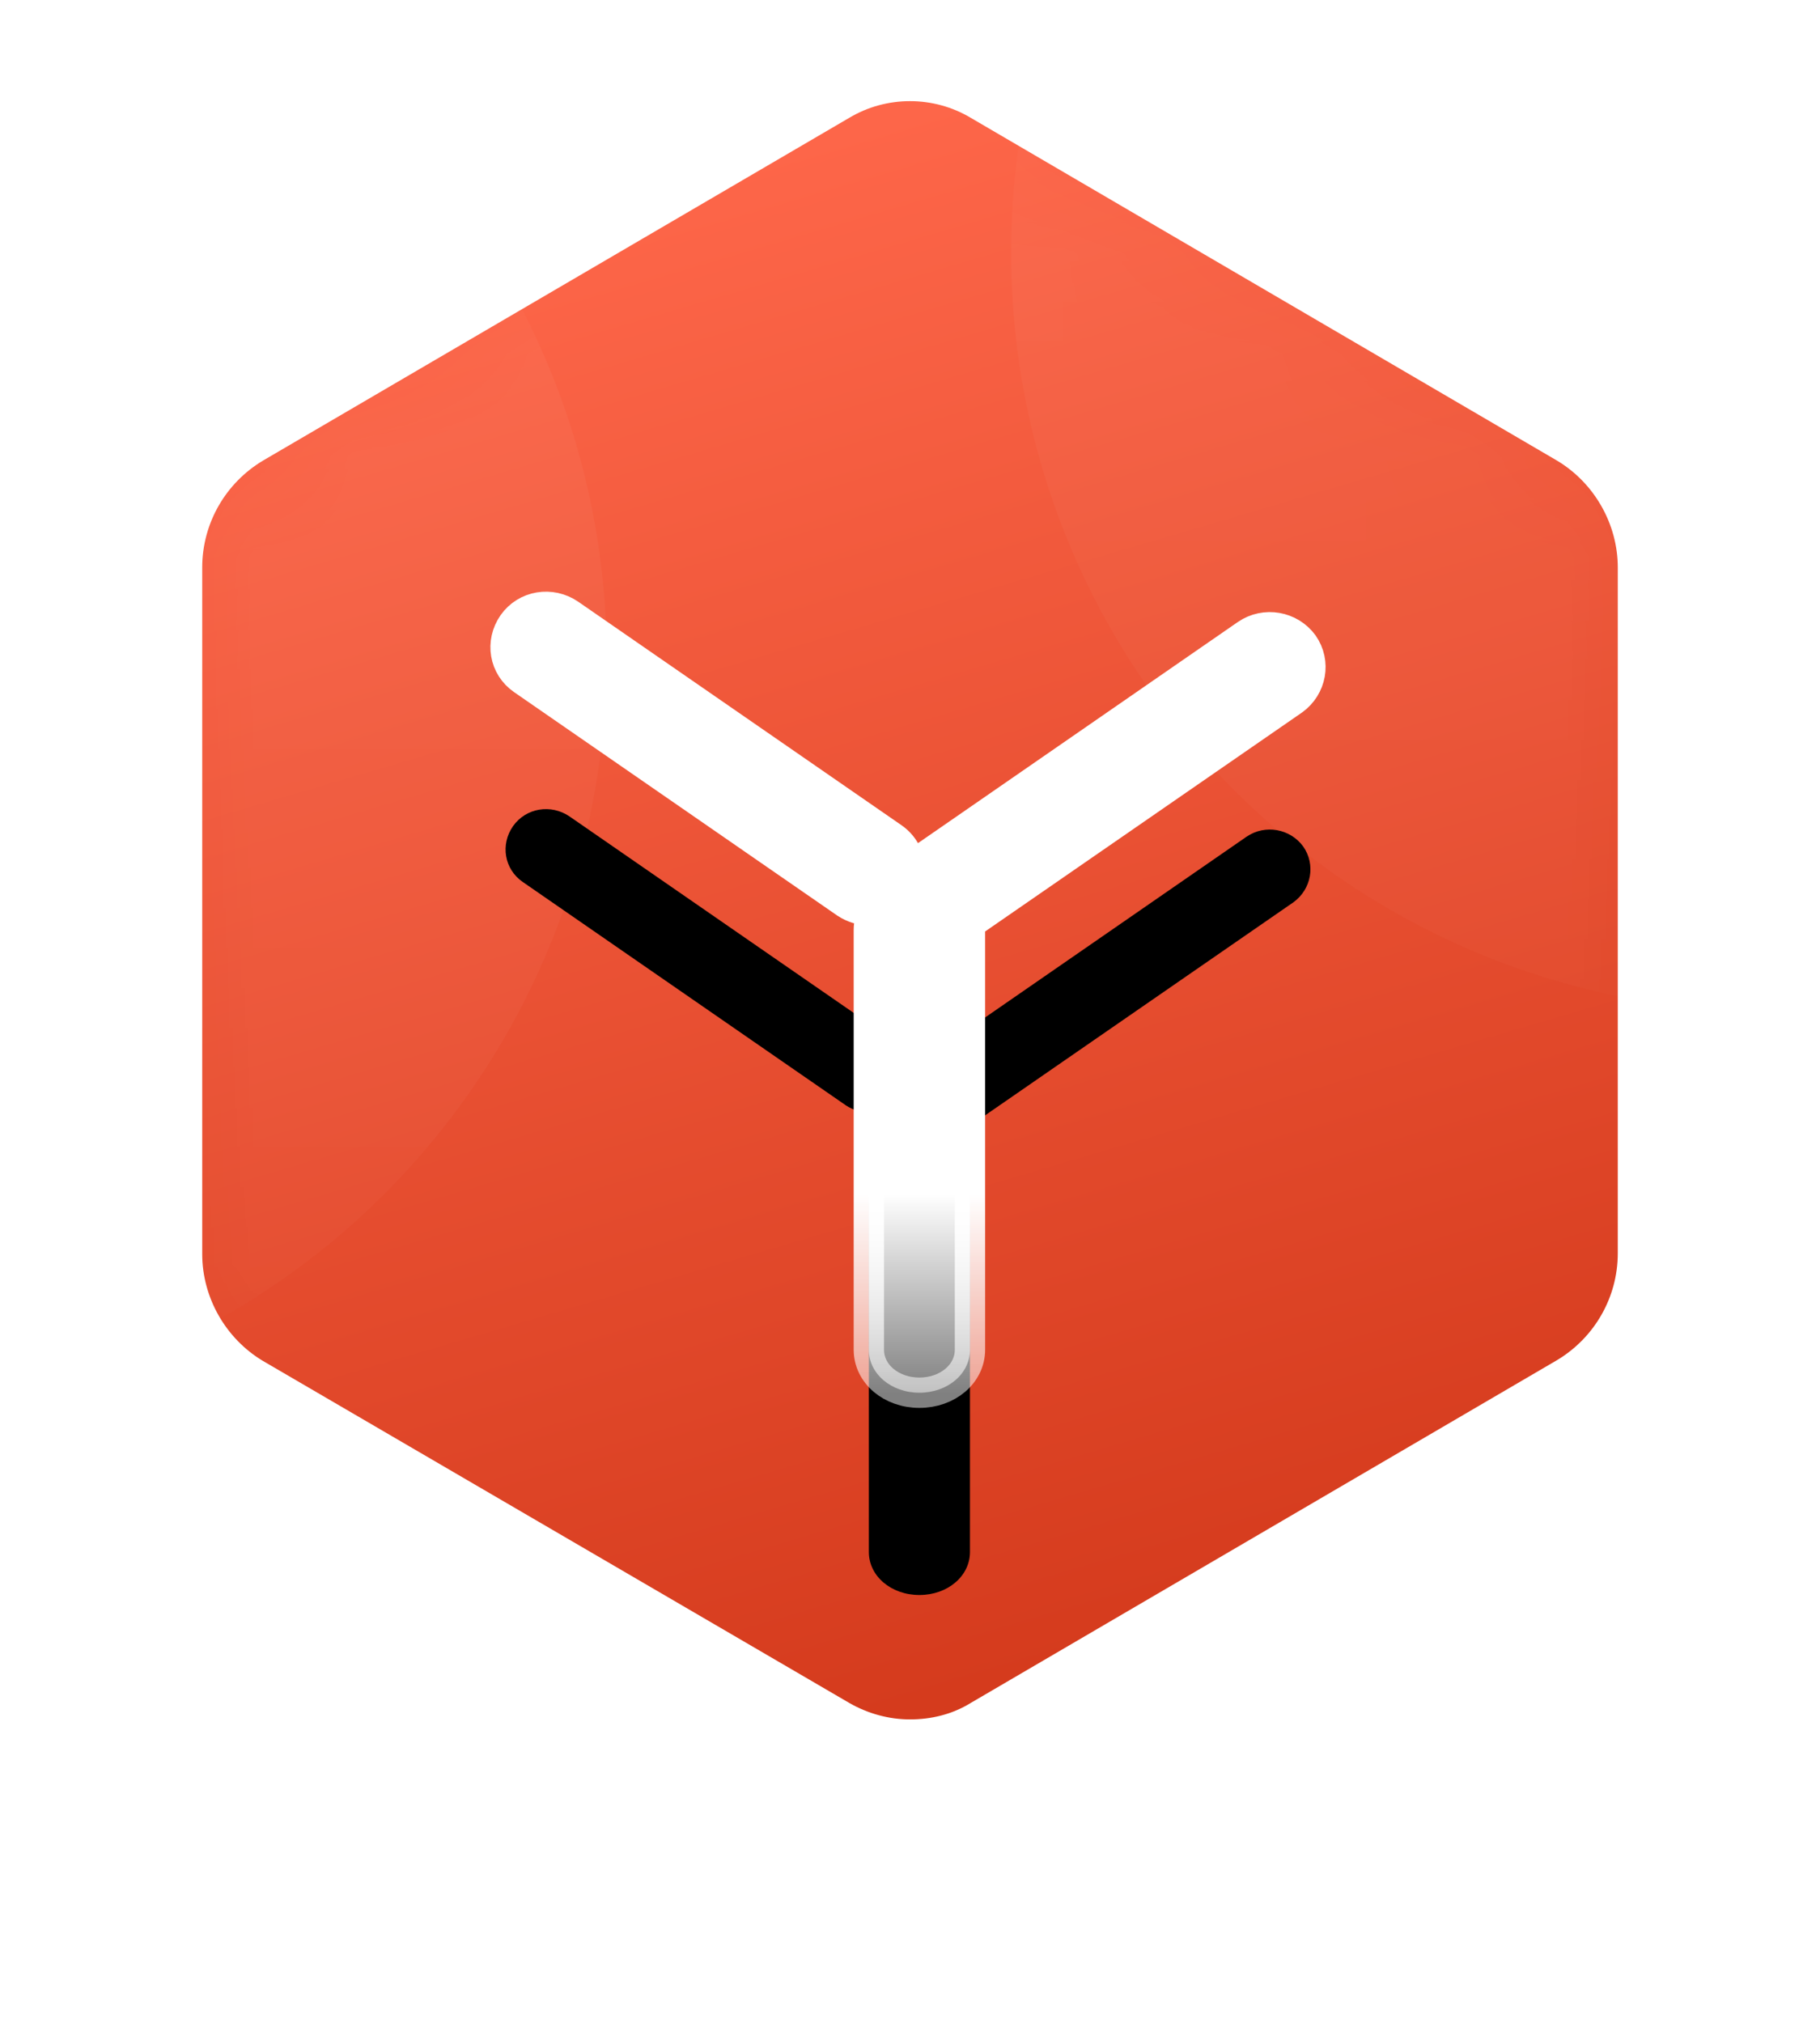<?xml version="1.0" encoding="UTF-8"?>
<svg width="18px" height="20px" viewBox="0 0 18 20" version="1.1" xmlns="http://www.w3.org/2000/svg" xmlns:xlink="http://www.w3.org/1999/xlink">
    <title>联盟管理</title>
    <defs>
        <linearGradient x1="37.948%" y1="0%" x2="63.072%" y2="100%" id="linearGradient-1">
            <stop stop-color="#FF684B" offset="0.082%"></stop>
            <stop stop-color="#D3391B" offset="100%"></stop>
        </linearGradient>
        <path d="M7,16 C6.792,16 6.583,15.943 6.399,15.837 L0.601,12.456 C0.233,12.236 0,11.83 0,11.399 L0,4.611 C0,4.172 0.233,3.774 0.601,3.554 L6.399,0.165 C6.767,-0.055 7.233,-0.055 7.601,0.165 L13.399,3.554 C13.767,3.774 14,4.18 14,4.611 L14,11.391 C14,11.83 13.767,12.228 13.399,12.448 L7.601,15.837 C7.417,15.951 7.208,16 7,16 Z" id="path-2"></path>
        <linearGradient x1="50%" y1="0%" x2="50%" y2="100%" id="linearGradient-4">
            <stop stop-color="#FFFFFF" offset="0%"></stop>
            <stop stop-color="#FFFFFF" offset="33.961%"></stop>
            <stop stop-color="#FFFFFF" stop-opacity="0.5" offset="100%"></stop>
        </linearGradient>
        <linearGradient x1="50%" y1="0%" x2="50%" y2="100%" id="linearGradient-5">
            <stop stop-color="#FFFFFF" offset="0%"></stop>
            <stop stop-color="#FFFFFF" offset="74.794%"></stop>
            <stop stop-color="#FFFFFF" stop-opacity="0.5" offset="100%"></stop>
        </linearGradient>
        <path d="M5.634,6.073 L8.83,8.282 C8.956,8.369 9.014,8.512 8.997,8.651 C9.022,8.586 9.068,8.528 9.129,8.484 L12.328,6.273 C12.512,6.147 12.76,6.194 12.888,6.368 C13.016,6.55 12.968,6.794 12.792,6.921 L9.593,9.131 C9.591,9.153 9.593,9.173 9.593,9.194 L9.593,13.345 C9.593,13.583 9.373,13.77 9.093,13.77 C8.813,13.77 8.593,13.583 8.593,13.345 L8.593,9.194 C8.593,9.122 8.613,9.054 8.649,8.995 L8.598,9 L8.598,9 C8.518,9 8.438,8.976 8.366,8.929 L5.17,6.72 C4.987,6.594 4.947,6.35 5.074,6.168 C5.202,5.987 5.45,5.947 5.634,6.073 Z" id="path-6"></path>
        <filter x="-89.8%" y="-63.7%" width="279.6%" height="281.5%" filterUnits="objectBoundingBox" id="filter-7">
            <feMorphology radius="0.15" operator="dilate" in="SourceAlpha" result="shadowSpreadOuter1"></feMorphology>
            <feOffset dx="0" dy="2" in="shadowSpreadOuter1" result="shadowOffsetOuter1"></feOffset>
            <feGaussianBlur stdDeviation="2" in="shadowOffsetOuter1" result="shadowBlurOuter1"></feGaussianBlur>
            <feComposite in="shadowBlurOuter1" in2="SourceAlpha" operator="out" result="shadowBlurOuter1"></feComposite>
            <feColorMatrix values="0 0 0 0 1   0 0 0 0 0.392   0 0 0 0 0.239  0 0 0 0.5 0" type="matrix" in="shadowBlurOuter1"></feColorMatrix>
        </filter>
    </defs>
    <g id="组件" stroke="none" stroke-width="1" fill="none" fill-rule="evenodd">
        <g id="联盟/on" transform="translate(-29, -10)">
            <g id="联盟管理" transform="translate(29, 10)">
                <rect id="矩形" fill="#000000" fill-rule="nonzero" opacity="0" x="0" y="0" width="18" height="18"></rect>
                <g id="椭圆形备份-6-+-椭圆形备份-7-蒙版" transform="translate(2, 1)">
                    <mask id="mask-3" fill="white">
                        <use xlink:href="#path-2"></use>
                    </mask>
                    <use id="蒙版" fill="url(#linearGradient-1)" fill-rule="nonzero" xlink:href="#path-2"></use>
                    <circle id="椭圆形备份-6" fill="url(#linearGradient-4)" opacity="0.2" mask="url(#mask-3)" cx="15.5" cy="1.5" r="7.5"></circle>
                    <circle id="椭圆形备份-7" fill="url(#linearGradient-4)" opacity="0.2" mask="url(#mask-3)" cx="-3.5" cy="5.5" r="7.5"></circle>
                </g>
                <g id="形状结合" fill-rule="nonzero">
                    <use fill="black" fill-opacity="1" filter="url(#filter-7)" xlink:href="#path-6"></use>
                    <use stroke="url(#linearGradient-5)" stroke-width="0.3" fill="url(#linearGradient-5)" xlink:href="#path-6"></use>
                </g>
            </g>
        </g>
    </g>
</svg>
